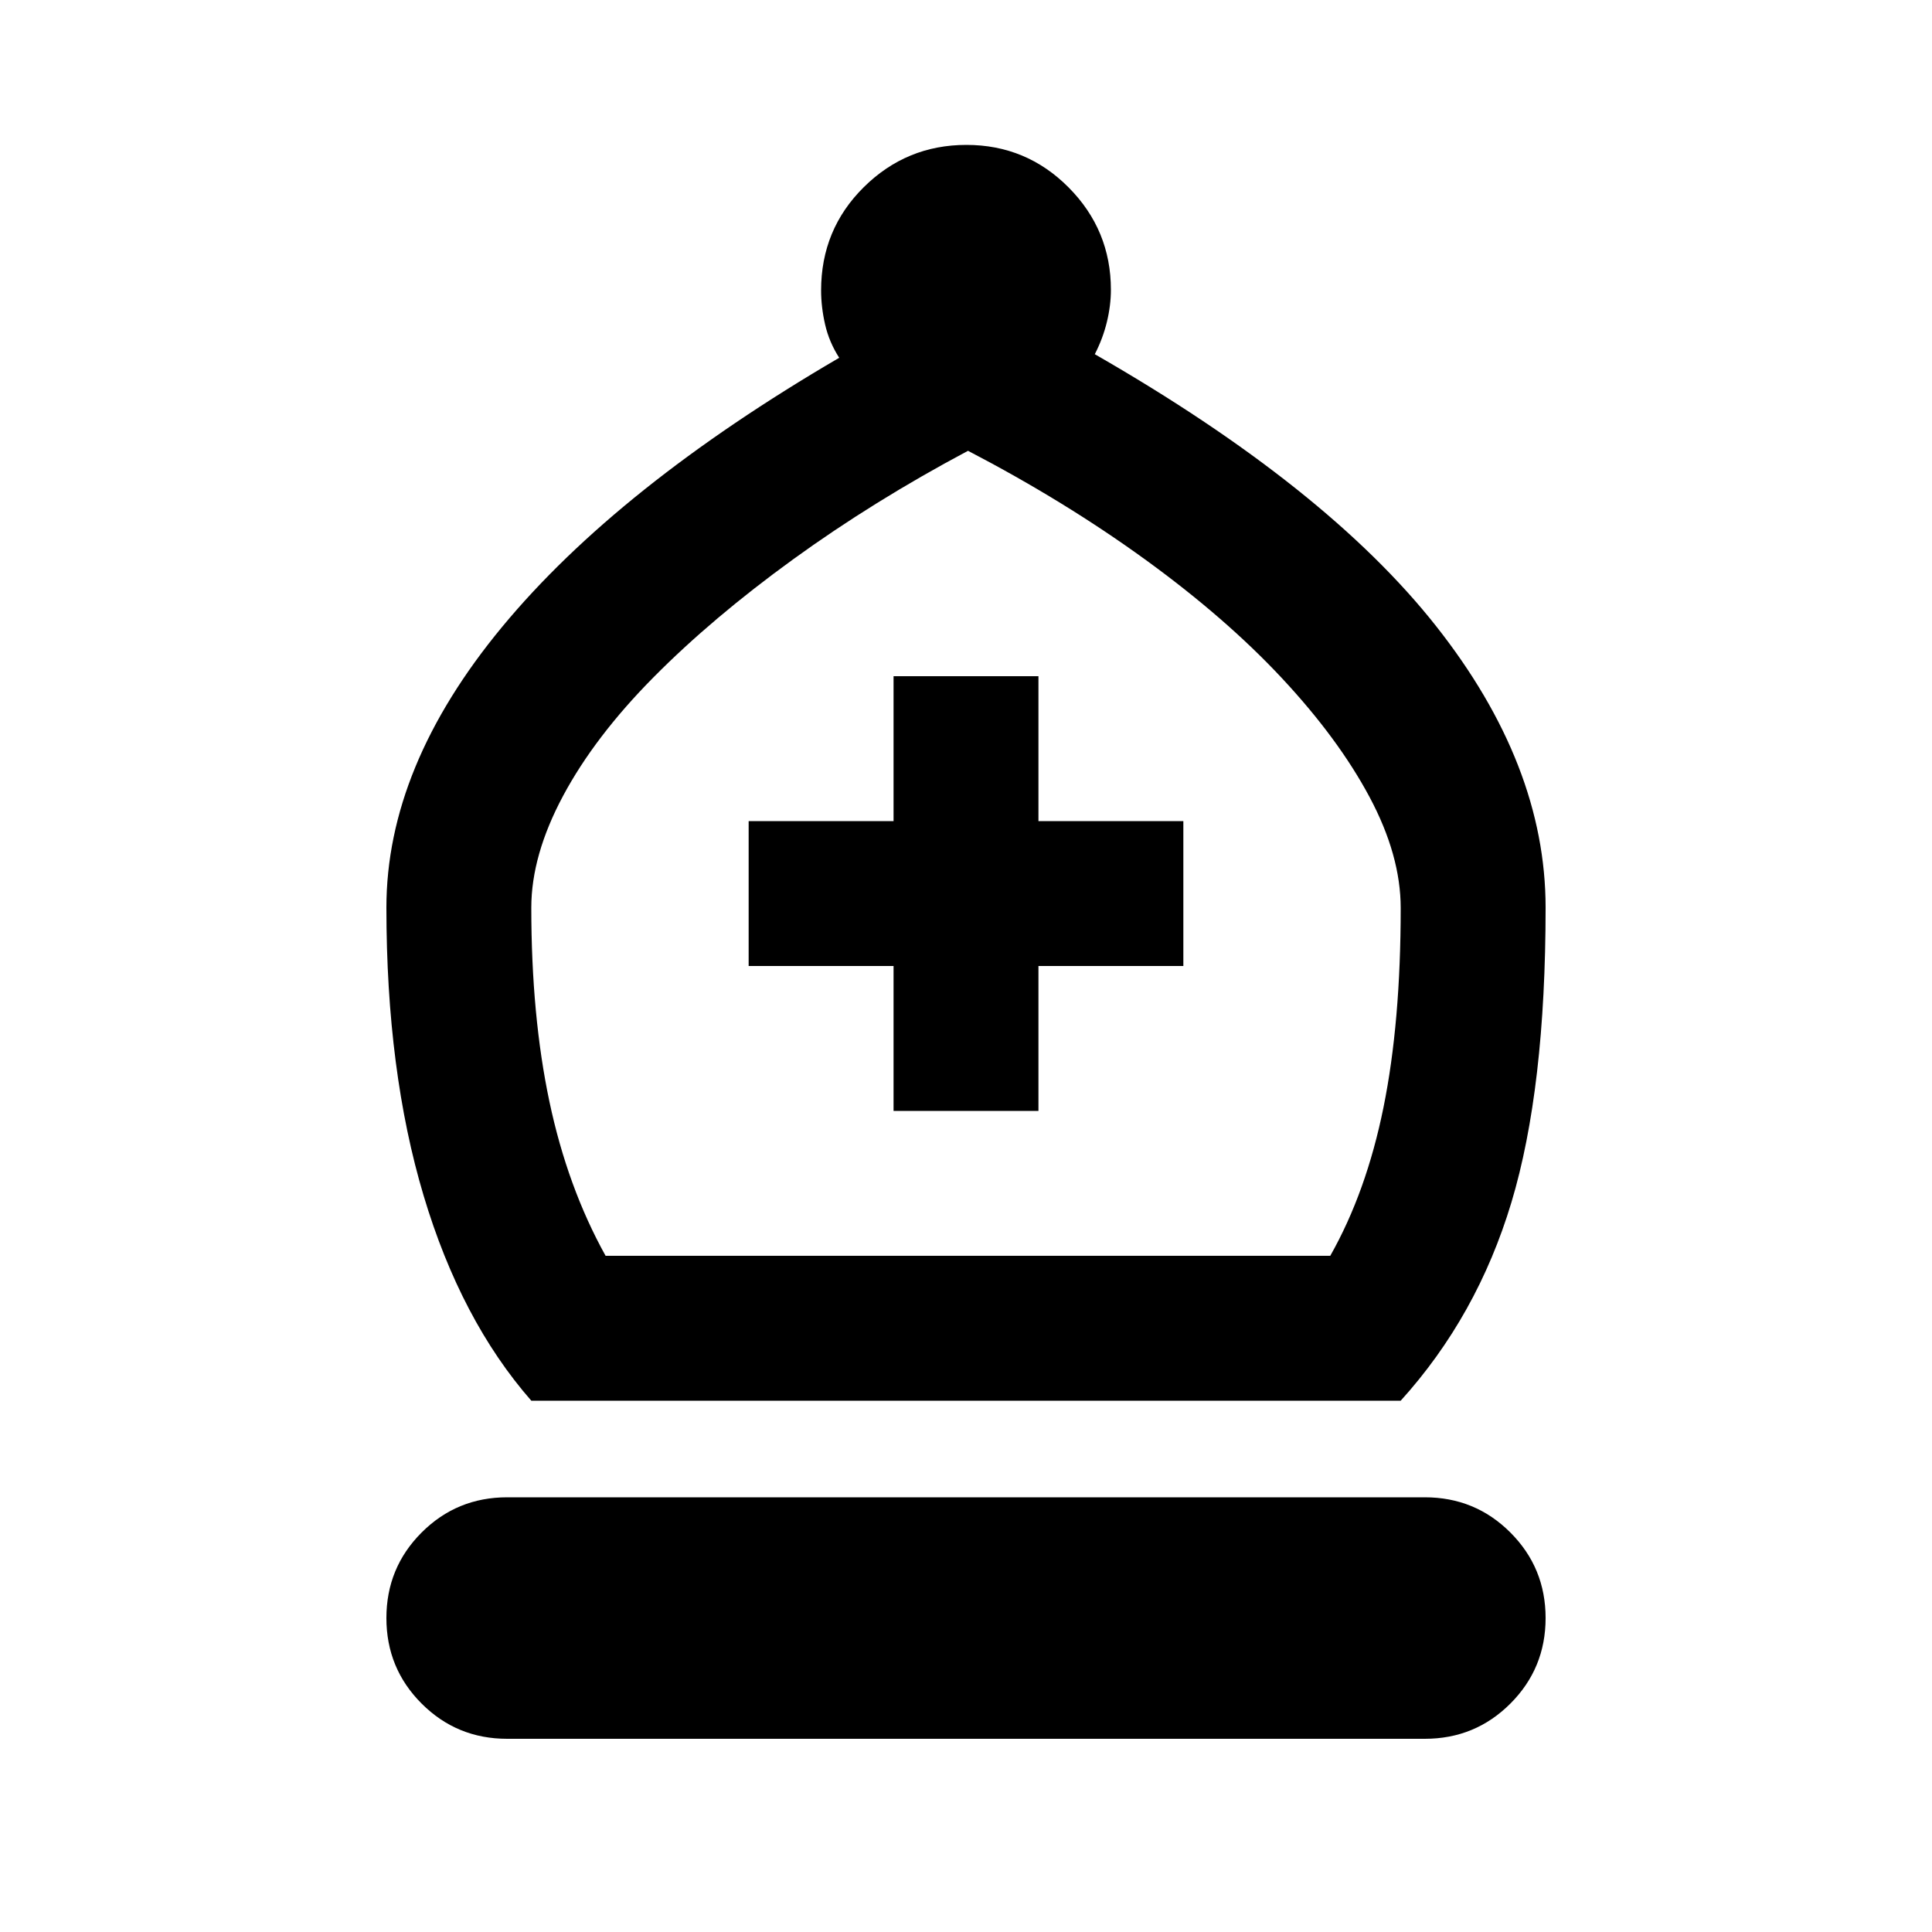 <svg xmlns="http://www.w3.org/2000/svg" height="20" viewBox="0 -960 960 960" width="20"><path d="M264-264q-35-40-53.5-101.87Q192-427.74 192-509q0-70 57.5-139.5T417-782.22q-5-7.78-7-16.5-2-8.72-2-16.98 0-30.3 21.21-51.3 21.21-21 51-21T531-866.85q21 21.15 21 50.85 0 7.76-2 16t-6 16q115 66 169.5 135T768-509q0 90-17 146.5T696-264H264Zm36.91-72H661q17.95-31.72 26.47-73.86Q696-452 696-508.79 696-535 680.5-564T637-623q-28-30-68-59t-88-54q-47 25-87 54t-69.23 58.5q-29.22 29.5-45 59Q264-535 264-509q0 53.78 9 96.36T300.91-336ZM252-96q-25 0-42.5-17.5T192-156q0-25 17.5-42.5T252-216h456q25 0 42.5 17.5T768-156q0 25-17.5 42.5T708-96H252Zm192-312h72v-72h72v-72h-72v-72h-72v72h-72v72h72v72Zm36 72Z"/></svg>